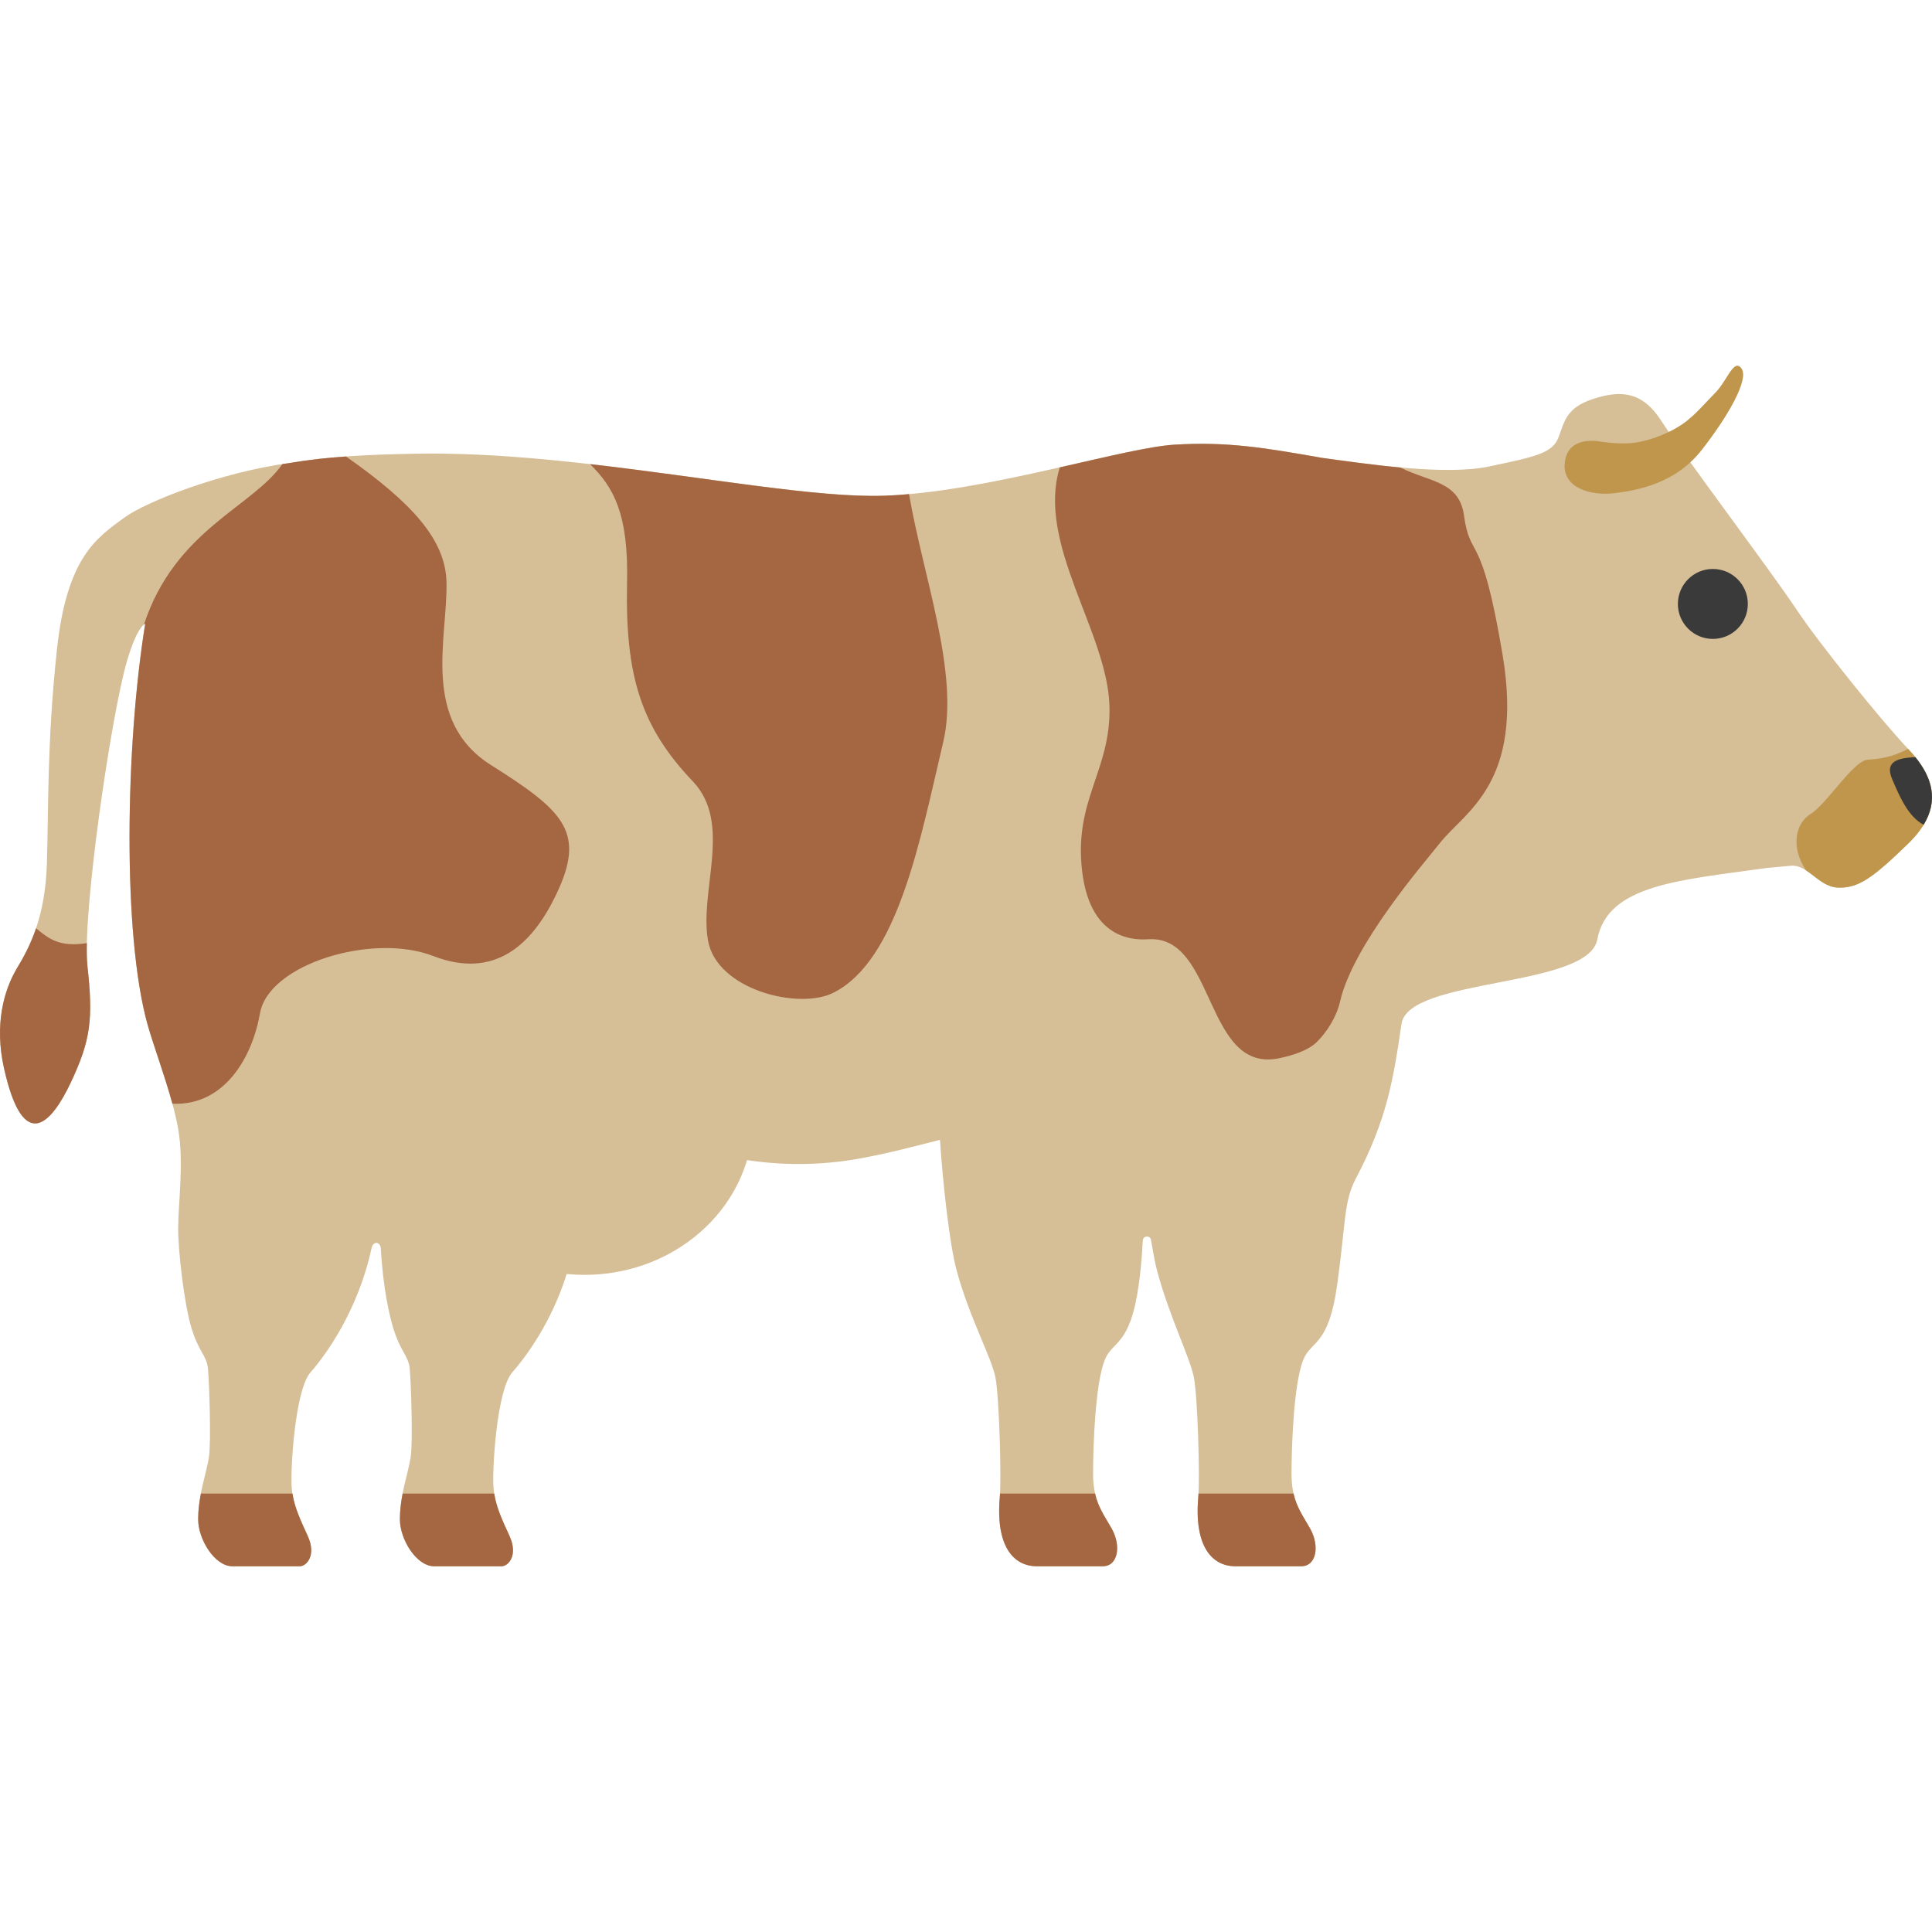 <svg id="cow" enable-background="new 0 0 512 512" height="512" viewBox="0 0 512 512" width="512" xmlns="http://www.w3.org/2000/svg"><path d="m505.735 223.519c-9.522 9.268-13.251 11.839-18.537 11.712-5.277-.127-7.974-6.182-12.608-5.793-.643.051-2.935.245-6.435.592h-.009c-22.697 3.205-42.139 4.33-44.837 18.917-2.402 12.98-50.087 10.012-51.902 22.41-2.145 14.65-3.833 25.295-12.084 40.942-3.235 6.134-2.651 11.556-4.943 28.088-2.283 16.524-6.892 14.74-8.998 19.966-2.537 6.3-3.103 22.655-3.112 30.114-.008 7.214 2.275 9.962 4.888 14.545 2.621 4.583 1.767 10.063-2.326 10.063h-17.454c-6.3 0-10.968-5.454-9.818-18.384.465-5.26-.169-26.351-1.15-31.594-.981-5.235-6.443-15.919-9.809-28.477-.538-1.996-.993-4.82-1.58-8.072-.211-1.17-2.082-1.186-2.176.25-.171 2.601-.281 5.977-1.057 11.589-2.292 16.524-6.9 14.74-8.998 19.966-2.537 6.3-3.103 22.655-3.112 30.114-.009 7.214 2.267 9.962 4.888 14.545 2.622 4.583 1.768 10.063-2.326 10.063h-17.454c-6.309 0-10.968-5.454-9.827-18.384.465-5.26-.161-26.351-1.142-31.594-.981-5.235-6.968-16.025-10.342-28.583-1.818-6.782-3.619-22.934-4.364-34.452-7.222 1.844-14.486 3.789-22.122 5.1-10.47 1.793-20.076 1.615-29.015.27-5.201 17.539-22.528 30.418-43.095 30.418-1.59 0-3.154-.076-4.702-.228-3.975 12.769-10.867 22.046-14.41 26.055-4.144 4.693-5.387 26.038-4.981 30.68.389 4.457 2.157 8.127 4.245 12.702 2.359 5.167-.355 8.017-2.105 8.017h-17.894c-4.693 0-9.057-7.146-9.057-12.44 0-6.385 2.182-12.11 2.858-16.448.626-4.051.093-19.78-.237-23.383-.33-3.602-2.393-4.389-4.339-10.723-2.038-6.638-2.987-15.106-3.342-21.317-.091-1.596-1.994-2.129-2.467.074-3.48 16.21-12 28.152-16.152 32.837-4.144 4.693-5.387 26.038-4.981 30.68.389 4.457 2.157 8.127 4.245 12.702 2.359 5.167-.355 8.017-2.097 8.017h-17.894c-4.694 0-9.057-7.146-9.057-12.44 0-6.385 2.181-12.11 2.85-16.448.634-4.051.093-19.78-.237-23.383-.321-3.602-2.393-4.389-4.338-10.723-2.03-6.638-3.586-20.719-3.569-26.647.017-6.503 1.531-17.133.051-25.97-1.472-8.837-6.216-20.972-8.177-27.991-6.63-23.763-5.877-73.682-.609-106.206-1.404.846-2.985 3.746-4.77 9.708-4.245 14.258-12 67.661-10.537 81.056 1.531 13.97.922 19.594-4.499 31.018-4.44 9.362-12.271 20.135-17.64-4.067-2.563-11.535 0-20.626 3.492-26.452 3.509-5.801 7.459-13.657 7.898-27.602.448-13.945 0-31.966 2.647-56.668 2.622-24.702 10.605-29.767 17.97-35.154 5.531-4.026 25.124-11.924 44-14.452 10.435-1.793 22.021-2.207 33.192-2.419 44.076-.812 97.107 12.008 123.956 11.137 26.841-.88 63.069-12.659 77.031-13.53 13.97-.88 24.228.871 39.069 3.484 12.685 1.751 32.896 4.736 44.346 2.292 11.458-2.444 16.609-3.349 18.283-7.467 1.675-4.118 1.802-7.983 9.269-10.427 7.467-2.444 13.133-1.928 18.148 5.92 5.023 7.856 29.479 40.422 35.534 49.564 6.046 9.141 22.782 29.868 29.86 37.327 7.087 7.467 9.531 15.712-0 24.981z" fill="#d6be96"/><g fill="#a56642"><path d="m23.178 256.035c1.531 13.97.922 19.594-4.499 31.018-4.44 9.362-12.271 20.135-17.64-4.067-2.563-11.535 0-20.626 3.492-26.452 1.725-2.85 3.56-6.199 5.023-10.528 3.383 2.782 6.156 5.065 13.463 3.932-.051 2.486-.008 4.558.161 6.097z"/><path d="m148.116 235.485c-6.875 15.382-17.279 24.078-33.321 17.862-16.035-6.213-43.608 2.104-45.9 15.194-2.013 11.526-9.31 24.566-23.205 23.957-2.046-7.51-5.116-15.721-6.596-21.023-6.63-23.763-5.877-73.682-.609-106.206-.11.068-.228.152-.338.245 8.253-25.091 28.668-31.061 36.701-42.537.727-.118 1.463-.22 2.199-.321 4.693-.803 9.623-1.336 14.647-1.683 17.505 12.304 26.385 22.055 26.63 33.327.33 14.723-6.867 36.659 11.788 48.447 18.655 11.78 24.879 17.345 18.004 32.736z"/><path d="m249.96 196.675c-6.1 25.79-11.95 57.83-29.14 66.43-9.15 4.59-30.93-.8-33.2-13.91-2.3-13.27 6.53-31.06-4-42.11-13.6-14.28-17.98-27.72-17.44-52.6.41-18.3-3.521-25.27-9.81-31.49 30.63 3.5 60 8.96 77.83 8.38 2.18-.07 4.41-.21 6.7-.43 3.79 22.01 13.36 47.53 9.06 65.73z"/><path d="m381.627 223.367c-4.169 5.285-23.04 26.898-26.499 42.052-.956 4.195-3.615 8.211-6.137 10.7-2.434 2.402-6.568 3.556-9.712 4.263-20.097 4.514-17-32.453-34.807-31.476-2.789.153-15.377 1.035-17.677-17.881-2.323-19.097 7.676-26.766 7.226-43.871-.516-19.613-19.42-43.067-13.162-63.295 12.786-2.892 23.932-5.615 30.368-6.013 13.97-.88 24.228.871 39.069 3.484 5.852.803 13.319 1.877 20.786 2.562 7.729 3.873 15.611 3.619 16.871 12.617 1.75 12.44 4.583 3.061 10.258 37.099 5.675 34.046-10.038 41.471-16.583 49.759z"/><path d="m81.562 407.06c2.359 5.167-.355 8.017-2.097 8.017h-17.894c-4.694 0-9.057-7.146-9.057-12.44 0-2.376.304-4.659.718-6.824h24.27c.6 3.822 2.199 7.179 4.059 11.247z"/><path d="m135.033 407.06c2.359 5.167-.355 8.017-2.105 8.017h-17.894c-4.693 0-9.057-7.146-9.057-12.44 0-2.376.304-4.659.719-6.824h24.279c.6 3.822 2.199 7.179 4.059 11.247z"/><path d="m294.566 405.014c2.622 4.583 1.768 10.063-2.326 10.063h-17.454c-6.309 0-10.968-5.454-9.827-18.384.026-.254.042-.55.059-.88h25.192c.82 3.636 2.503 5.962 4.355 9.201z"/><path d="m344.832 415.077h-17.454c-6.3 0-10.968-5.454-9.818-18.384.025-.254.042-.55.059-.88h25.183c.829 3.636 2.512 5.962 4.355 9.201 2.621 4.583 1.767 10.063-2.326 10.063z"/></g><path d="m423.223 116.881c-3.261-.257-8.239.172-8.582 6.265-.343 6.093 6.866 8.325 13.216 7.552 6.351-.772 16.22-2.66 23.086-11.414 6.866-8.754 12.616-18.666 10.599-21.584-2.017-2.918-3.776 3.09-6.866 6.265-3.09 3.175-5.707 6.308-8.839 8.453-3.132 2.146-7.767 4.119-12.229 4.849-4.463.729-10.384-.386-10.384-.386z" fill="#bf964c"/><path d="m505.738 223.511c-9.525 9.271-13.259 11.845-18.537 11.716-3.591-.09-5.993-2.92-8.623-4.599-4.24-6.511-2.547-12.574 1.201-14.882 4.463-2.747 11.327-14.16 15.191-14.416 3.189-.213 6.319-.602 10.699-2.863.023.027.046.05.07.073 7.08 7.466 9.527 15.703 0 24.971z" fill="#bf964c"/><path d="m509.785 218.569c-4.021-2.072-6.355-7.389-8.38-12.178-2.015-4.762 1.792-5.53 6.199-5.73 4.453 5.517 6.112 11.453 2.182 17.908z" fill="#3a3a3a"/><circle cx="453.925" cy="160.049" fill="#3a3a3a" r="9.269"/></svg>